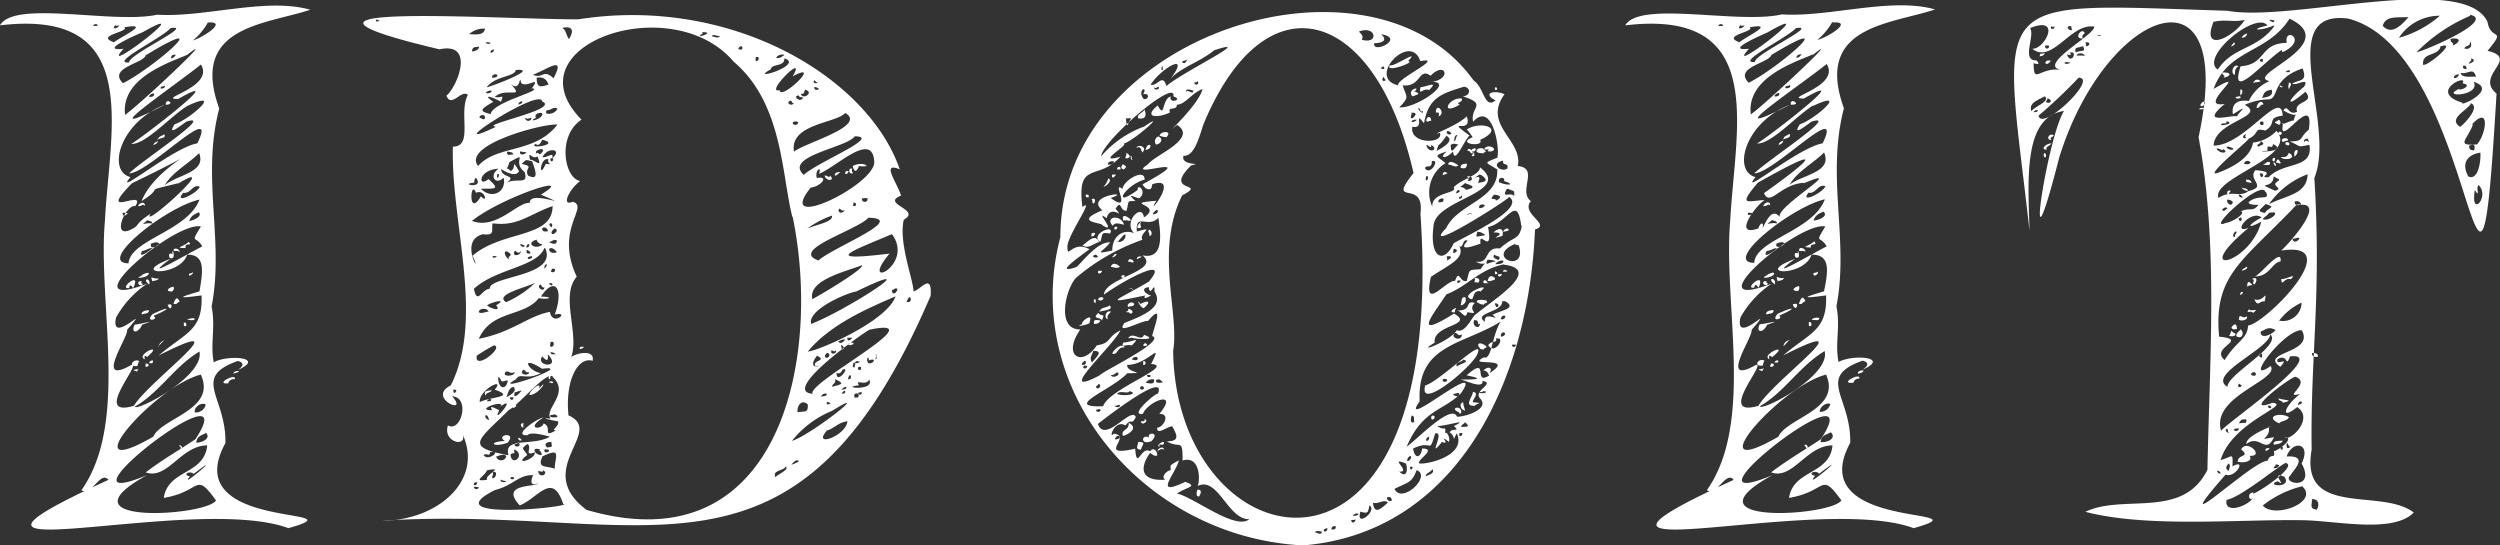 <svg id="e6b60f95-bda5-4c8c-b511-2789afaf231a" data-name="Layer 1" xmlns="http://www.w3.org/2000/svg" fill="white" viewBox="0 0 166.71 36.37"><rect x="0" y="0" width="166.71" height="36.37" fill="#333333" stroke="none"/><path d="M60.75,109.24c-6.38-2.38-26.51,3.41-12-3.22-.53-.65-1.1,1.11-1.8.69,3.2-4.53,1.07-12.42,1.57-18,.32-6.17,2.56-14.14-7-13C42.47,74,49.08,75.64,52,75c3.21.2,7.26-1.17,10.21-.33-3,1-8.07,1.09-6.07,6.59-1.21,4.61.35,8.8-.51,13.2.28,1.41-.1,2.42.14,3.72.94-.53,3.51-.33,1.61.51.33-.22.49-.47,0-.6-3.14,1.11-.75,2.4-.83,5.48C53.29,109.5,65.93,107.78,60.75,109.24Zm-13-33.49s.13,0,.27,0C48.06,75.57,47.74,75.61,47.74,75.75Zm8.18,31.65c-1.45-2-.93-.6-3.49-.18.29-1.91,2.7-1.52,2.9-3.5-1.75,0-2.65,2.32-4.1,1.8,1-.78,2.49-1.65,3.31-2.21,3.55-5.39-10.28,5.35-3.22,2.39C45.24,109.05,55.21,108.46,55.92,107.4ZM49.81,75.84c.39.3-2,.54-.69,1C49.64,76.43,51.67,75.52,49.81,75.84Zm1.24.32c-.67.28-2.95,1.3-1.29,1.11C47.9,79.33,55,73.91,51.05,76.16ZM54,91c-.47,1.5-4,1.36-1.11.28-2.21,1.64,1.19-.37,2.12-.83-.44-.77-.83-.12-.09-1.33-1.8-.36-9,5.87-3.59,3.82a6.57,6.57,0,0,0-2.07,2.25c-.44,2,2.52-1.25.73.83.15.4-2.25,3.78.28,2.34.8-.23-2.67,3.56.18,2.72,1-1.66,7.42-6.27,1.66-3.36,1.78-1.52,2.95-1.65,2.85-4-1.55.2-1.67.18-.14-.27C55.1,91.92,55.15,91,54,91ZM49.21,75.7c-.3.32.17.24.27,0C49.39,75.75,49.25,75.75,49.21,75.7ZM54.91,99c-3.12.8-8.78,7.36-3.17,4.14C52.3,101.88,56,101.34,54.91,99ZM54,81.09c-1.14.71-2.77,2.57-3.73,2.53.77-.45,6.75-5.06,3.13-3-1.5,0,2.45-.77,1.52-2.3C53,79.87,47.28,83.7,52.52,81c-3,1.16-3.89,4.43-2.3,4.83-1.22,1.44,2.88-2,4.46-2.25,1.47-3-3.24,2-4.55,2,.89-.88,5.79-4.06,3.82-3.45-.48.34-1.3,1-.79.18C54.15,82,56.53,79.91,54,81.09Zm.78,6.25c-2.27.53-6.84,4.21-4.69,4.24C50.21,90,54,89.45,54.82,87.34Zm-3.54-9.66c-.07.57-2.57.84-1.52,1.89C51.76,78.54,56.14,74.74,51.28,77.68Zm2.16,8.56c-2.58.63-.75.12-2.44,1.19,1-2.54,5.54-4.16-.64-1.19-2.45,2.51,1,.28.23,1.52-.69-.12-1.68,2.35-.19,1.51.49-.25.12-.29,1.2-1C50.8,89.49,56.45,84.41,53.44,86.24Zm-.51-10.35c-.43.59-4.14,2.38-2.76,2.3C50.07,77.65,54.5,75.67,52.93,75.89ZM49.71,88.22c-.07.28.25.18.33,0C49.9,88.26,49.85,88.17,49.71,88.22ZM54,77.68c-1.34.56-4.43,1.59-4.14,4C50.84,81,56.3,75.86,54,77.68ZM50.4,93.23c-.12-.18-.22-.29-.27,0C49.36,93.33,51,92,50.4,93.23Zm.28,5.2c-.7.07-.23-.56.14-.32C50.73,98.15,50.73,98.34,50.68,98.43ZM51,95.67c-.29.64-.79.57-.5,0C51,95.62,52.15,95.27,51,95.67Zm3.82,1.79c-1.67,1-2.7,2.77-4.32,3.68C50.68,101.47,55.18,99.08,54.82,97.46ZM50.68,98.8c-.46-.15-.21-.09.09-.19C50.73,98.66,50.68,98.66,50.68,98.8Zm.28-6c-.05.09,0,.14.09.14C50.91,93.28,50.45,92.73,51,92.77Zm-.23-5c0-.23.46-.42.46-.05C51,87.57,51,87.8,50.73,87.76Zm0,4.78c.06-.2.59-.21.19-.18C51.72,91.91,51.55,92.56,50.77,92.54ZM51,90.75c-.33.6.49,0,.69-.19C51.37,90.56,51.23,90.75,51,90.75ZM51,95c-.14-.14.18-.32.46-.28C51.42,95,51.09,94.89,51,95Zm.36-6.3c-.59.48-.19.12.33.23C51.65,88.72,51.42,88.77,51.32,88.68Zm0,9.15c-.15-.12-.25-.18-.18.14C50.49,97.67,52.57,96.78,51.32,97.83Zm-.13.65c0-.1,0-.14,0-.23C51.52,98.24,51.49,98.51,51.19,98.48ZM51.46,93c-.09-.1-.27-.23-.18-.33S51.57,92.81,51.46,93Zm0-12.52c.19,0,.37,0,.32-.23A.37.37,0,0,0,51.46,80.44Zm.32,14.63c.36.21-.63.45-.09-.14C52.85,94.41,53,94.55,51.78,95.07Zm-.09,3.13s-.14,0-.23,0C51.54,98,51.83,98,51.69,98.2Zm0-5.43c-.18-.54,0-.13.41-.23C52.06,92.73,51.83,92.73,51.65,92.77Zm-.1-2.48c-.09.33.44.16.56-.05C52,90.1,51.78,90.2,51.55,90.29Zm.19-6.58c-.09-.14.14-.28.27-.32C52,83.62,51.88,83.62,51.74,83.71Zm.27-.37c0-.28.28-.28.42-.41C52.63,83.24,52.22,83.21,52,83.34Zm.05,13.76a.5.5,0,0,1,.41-.42C52.29,96.82,52.24,97,52.06,97.1Zm.41-17.44c0,.14-.32,0-.27.23C52.44,79.93,52.62,79.81,52.47,79.66Zm2.3,4.51c-.57.63-1.8,1.27-2.3,2.16C53.34,85.66,55.38,85.52,54.77,84.17ZM52.57,81c0-.29.2-.28.32-.14C52.84,81,52.7,81,52.57,81ZM53,93.46c-.54,0-.2-.29.09-.32C53.16,93.32,53.07,93.37,53,93.46Zm-.33.88c.14,0,.33-.1.28.13S52.75,94.52,52.7,94.34Zm.37-3.13c-.3.2-.36-.48,0-.23C52.92,90.62,53.2,90.78,53.07,91.21Zm-.14-13.3c.23,0,.23-.14.37-.23C53,77.64,52.93,77.73,52.93,77.91Zm.19,12.84c0-.28.42-.13.41.09C53.35,90.7,53.3,90.79,53.12,90.75Zm0,3.54c.1-.32.24-.58.41-.14C53.35,94.15,53.35,94.34,53.12,94.29Zm.78-3.73c-.8,0-.06-.1.23-.41C54.42,90.48,53.81,90.14,53.9,90.56Zm-.41,13.21c0-.14.27,0,.18.18S53.62,103.77,53.49,103.77Zm.27-16.89c-.67.83,1,0,1.11-.41C54.36,86.28,54.27,86.93,53.76,86.88Zm.05,8.88s0-.14,0-.23C54,95.49,54,95.85,53.81,95.76Zm.64,9.85c-.27-.23-.77.07-.23.18C53.3,106.82,56.75,103.85,54.45,105.61ZM54,95.35a.67.67,0,0,1,.51-.09C54.5,95.44,54.18,95.35,54,95.35Zm.14-2.95c-.09-.23.18-.09.23-.23C54.45,92.22,54.27,92.4,54.13,92.4Zm.64-4.23c-.21.12-.52.18-.64.6C54.42,88.7,55.05,88.46,54.77,88.17Zm.6-12.65a4.19,4.19,0,0,1-1,1.2C55,76.54,56.79,75.42,55.37,75.52Zm-.87,26a.68.68,0,0,0,.73-.51C55,100.82,54.5,101.1,54.5,101.47Zm.73,1.38c-.31.18-.56.17-.64.64C55,103.55,55.64,103.24,55.23,102.85Zm1.52-3.32c-1,.1.55-.74.42-.27A.39.39,0,0,0,56.75,99.53Zm.32-.59c0-.19.14-.23.37-.23C57.4,98.89,57.17,98.89,57.07,98.94Z" transform="translate(-41.52 -74.02)"/><path d="M103.58,93.74c-9,21-18.87,13.89-36.57,15,3.63,0,6.75-2.64,5.38-5.71.23.85-1.36.46-1-.64.89.5,1.5-1.9.28-1.94,1.19,1.34-1.75.1-.09-.73,2.27-4.52,0-10.81.14-15.92,1.39,0,.35-2.25,1-3.45-.43-.4-1.1.9-1.43.05.72-.58,1.94-3.61-.46-3.09-13.52-3.2,3.59-2,9.25-2,10.16-1.6,19.3,3.83,21.44,10-1.23-.49-.27.73.09,1.75-1.41.56,1.4.93.18,1.61-.36,1.52.62,3.95.65,4.78C102.9,93.36,103.68,92.15,103.58,93.74Zm-37-18.4c0,.18.14.09.23.09S66.64,75.29,66.59,75.34ZM71.75,100c0,.14,0,.19.09.23C72,100.08,72,100,71.75,100Zm1.51-14.12c-.16.1-.07.24-.13.32C72.08,86.29,73.86,86.67,73.26,85.87ZM72.8,76.3c.34,0,1,.13,1.06-.37A1.47,1.47,0,0,0,72.8,76.3Zm.46,10.58c-.36-1-.56,1.74.33.23C74.11,87.67,73.83,86.58,73.26,86.88Zm5.43-4.55c-.92-.1-6.39,1.35-5.29,2.76C74.67,83.66,77.17,84.29,78.69,82.33Zm-.32,5.43c-1.56.55-2.33,1.38-4,1.15-.11.41.22.84-.65.73-1.72.43.1,3.07-.69,1.43C75.07,89.34,78.36,89.94,78.37,87.76ZM77.59,87c2.51-1.53-2.63.18-4.6,1.75,1.63.63,3.05-1.29,3.86-1.2C76.79,86.63,80,88.05,77.59,87ZM73,77.45c.23,0,.51-.18.46-.32C73.31,77.18,73,77.08,73,77.45Zm6.08,30.18c-.73-2.2-1.66-.4-2.9.09-1.39-1.48,1.1-1.21,1.24-1.47-1.18.46.37-1.74-.37-.55-1,0-1.28.68-2.53,1C70.37,108.79,79.68,107.82,79.11,107.63Zm-6-1.33c.11.12.21.1.27-.09C73.26,106.16,73.13,106.16,73.13,106.3Zm4.74-15.74c-.47,1.26-3.24,1.37-4.7,2.72.23,1.12.52,0,1.06,0C74.09,92.41,78.77,92.48,77.87,90.56Zm-4.7,15.92c0,.19.32.23.32,0C73.36,106.53,73.36,106.48,73.17,106.48Zm4.56-25.67c0-1.1-7.23,3.65-3.08,1.66C73.43,82.36,78.75,81.35,77.73,80.81ZM74.46,97.05a12,12,0,0,0-1.15.69C73.13,98.78,75.17,97.16,74.46,97.05ZM78.51,95c.64-1.74,0-2.6-.92-1.2.9,0,.54.23-.14.1-1,1.28-3.14.77-4,2.71,2.22-.42,3.3-1.54,4.74-1.79C78.38,95.85,79.58,94.73,78.51,95ZM74,105.38c-.21.46-1,.76,0,.64C73.79,105.69,75.26,105.14,74,105.38Zm3-25.49c.64-.89-.45.08-.74-.37-.11-.65,0,.7-.69.09,1,1.08-.34.18-1.06.88.54.1.6-.27.42.32-.58-.34-1.31-.54-.51,0-1,.56-.87.64-.18.82C74.38,80.77,78.1,80,76.9,79.89Zm-3.45,15c.27,0,.37-.09.55-.09C74,94.52,73.45,94.57,73.45,94.84Zm4.88,4.28c-.39-.54-2.17,1.74-3,2.21-2,2-3,2.44,0,3-.36-1.25,1.62-.58,2.76-1.24-.79-.22-1.36-.29-1.48-.1-1.05.08.5-1.06,1.06-1.19-1.27.8-.12.86,0,.41.62.22-.13,1,.82.46-.4,0,.26-.27.14-.6-.31-.06-1.36-.27-.5-.18C77.79,101.25,79.59,100.23,78.33,99.12ZM73.49,81.87c.1,0,.33.23.37,0S73.49,81.64,73.49,81.87Zm1.61,4c-.56.56-1-.19-.32-.6-1.39.06-1.4,1.31-.69.69.87.77.34.61-.5.65C74.35,87.37,75.33,86.78,75.1,85.87ZM74.51,100c.75-.87-1.06,0-1,.83C74.29,100.46,75.94,100.51,74.51,100Zm-.32,4.19c0,.32-.24,0-.42.18C74.07,104.83,75.05,104,74.19,104.18Zm-.28-3.77c-.2-.35.14-.36.41-.37C74.23,100.22,73.91,100.18,73.91,100.41Zm0,1.29c-.09.14.06.28.23.32C74.09,101.88,74.05,101.7,73.91,101.7Zm1-.56c.36-.54-1.84.22-.56.23-.3-.42.26-.1.46,0C74.23,102.51,76.12,100.23,74.88,101.14Zm-1-24.29c.07.11.32.12.32,0C74.05,76.85,74,76.81,73.91,76.85Zm0,3.36c.18.05.37,0,.41-.14A.4.4,0,0,0,73.91,80.21Zm2-1.52c-.06.45-1.4.38-1.94,1.15C74.61,79.67,77.52,78.54,75.89,78.69ZM74,100.78c.14,0,.28,0,.28-.1S74,100.64,74,100.78Zm0-6.4c.19.2,1,.46.6,0C75.43,93.89,74.33,94.15,74,94.38Zm.23-16.84c.14,0,.23-.09.23-.23C74.32,77.36,74.23,77.36,74.23,77.54Zm.09,1.66c.14,0,.37,0,.37-.18A.23.23,0,0,0,74.32,79.2Zm.05,12c.14,0,.23,0,.28-.09C74.51,91.12,74.37,91,74.37,91.21Zm0,14.3c.09.23-.1.28,0,.42C74.65,105.88,74.68,105.38,74.42,105.51Zm.91-1.93c-.92.31-1.23-.1-.09-.14C74.49,103,76.1,102.76,75.33,103.58Zm-.68.88a.35.35,0,0,0,.68,0C75.2,104.27,74.88,104.36,74.65,104.46Zm0-18.54c.19,0,.28-.33.09-.28A.44.44,0,0,0,74.69,85.92Zm.69,13.48c-.54.19-.24-.1-.55-.23C74.73,100,75.29,100.05,75.38,99.4ZM74.92,106c-.09.18.28.23.37.09A.63.63,0,0,1,74.92,106Zm2.35-13.16c-.4.29-2.87.8-2,1.33A6.72,6.72,0,0,0,77.27,92.82Zm-.78-7.36c-.88-.69.35-1.39-1-.65-.2.68-.27.23.09.6.42-.24,0-.9.55,0-.21.46-1,0-1.19-.14,0,.63,1.11.38.36.92C76,85.84,76.81,86.41,76.49,85.46Zm-.93,5.47c-.54-.48-.43.2-.09.37C75.33,91.05,75.61,91.21,75.56,90.93Zm-.32,7.87c-.31.33.61.34.6,0C75.56,99,75.52,98.75,75.24,98.8Zm.51,1c-.31.07-.36.45-.46.69C75.55,100.37,76.06,100.08,75.75,99.81Zm-.42-15.69c0,.33.15.19.42.19C75.7,84.12,75.47,84.17,75.33,84.12Zm2.35,14.49c-1.53-1-.93.17-.09.28-1,.51-1.39-.07-1.66.41C74.05,100.36,80,98.3,77.68,98.61Zm-2.16,1.89c0,.23.27.23.23,0Zm.27,5.34a.4.4,0,0,0-.23,0C75.52,106.05,75.88,106,75.79,105.84Zm0-1.8c.09.32,0,.09-.23.28C75.64,105.2,76.59,104.37,75.84,104Zm-.14-2.85c0-.14.14-.14.19-.28C76.08,101,75.83,101.3,75.7,101.19Zm.19-10.44c-.21.43.43.3.41,0C76.12,90.93,76.07,90.89,75.89,90.75Zm0,9.43c-.15.52.35.07.46-.14Zm0,3.45c-.09.18.37.23.32,0S76,103.58,76,103.63ZM76.07,81c.14-.05.28-.05.28-.23A.3.3,0,0,0,76.07,81Zm0,22.17c0,.14.05.23.18.23S76.21,103.21,76.07,103.21Zm.14-19.09c-.11.34.32.27.41.09A3.19,3.19,0,0,1,76.21,84.12Zm0,6.17c0,.18.09.23.28.23C76.53,90.33,76.3,90.33,76.21,90.29Zm.23,12.28c-.25,0-.24-.34,0-.28A.49.49,0,0,0,76.44,102.57ZM77,84.77c-.45-.09-.36-.15-.69.18.89.19.15.25.42.78C77.18,85.93,77.46,85.94,77,84.77Zm-.55,13.89c-.4.31.29.49.37.18C76.58,98.89,76.58,98.75,76.44,98.66Zm.74,5.52c-.8.3-.13-.37-.51-.55-.47.37-.27.25,0,.73C75.67,105.13,77.29,104.63,77.18,104.18Zm-.65-22.31a.21.21,0,1,0,.42,0C76.72,81.91,76.76,82,76.53,81.87Zm.09,8.83c0,.19,0,.23.19.23S76.76,90.66,76.62,90.7Zm0-.18a.17.17,0,0,0,.19-.19C76.72,90.24,76.62,90.38,76.62,90.52Zm.1.64c-.1.19.27.14.27,0S76.85,91.16,76.72,91.16Zm.64-6.72c-.38.29-.66-.5-.51.23C77.22,84.65,77.71,85.34,77.36,84.44Zm-.55,15.92c0-.27.85-1,.64-.41C78.15,99.1,77.5,100.37,76.81,100.36Zm.46-18.49c-.72.34.44.14.41-.28C77.5,81.45,77.08,81.68,77.27,81.87Zm0,8.14c-.74.22-.08.71.42.32C77.5,90.29,77.31,90.15,77.31,90Zm-.23-11c.72.28.68-.42,1.38.23C79.24,77.71,78.14,78.57,77.08,79Zm.6,4.37c-.09.23-.23.41-.41.23C76.66,84,79,83.65,77.68,83.34ZM77.54,104c-.59-.23-.43.35.1.37C77.64,104,77.41,104.18,77.54,104Zm-.23-19.69c0-.23.14,0,.23,0C78.19,83.74,77,84,77.31,84.26Zm0-5.06c0,.68.31.56.79.41C78,79.43,77.87,79.11,77.31,79.2Zm.42,26.18c0,.09-.23,0-.32,0C77.46,106,78.18,105.59,77.73,105.38Zm.41-20.75c-.57-.38-.77,1.49-.23.27C78.55,85,77.86,84.92,78.14,84.63ZM77.54,93c-.29.17.28.56.28.18C77.59,93.23,77.68,93,77.54,93Zm.14,11.5c-.36.78.3.56.83.78C78.53,104.43,79,103.83,77.68,104.46Zm.37-6.81c.06.53-.17.32-.37.09C77.19,98.47,79,98.61,78.05,97.65Zm-.37-8.42c0,.23.19.18.37.18A.24.24,0,0,0,77.68,89.23Zm0-4.79c.21.15.87-.43.64.1C79.08,84,78.1,83.78,77.73,84.44Zm.09,7.46c.14-.05.18-.14.23-.28C77.91,91.62,77.82,91.71,77.82,91.9Zm.09,12c0,.09-.09.09,0,.23C78.2,104.25,78.21,103.92,77.91,104ZM78,81.36c-.31.38.53.32.69-.09C78.42,81.09,78.23,81.41,78,81.36Zm.28,22.13c-.25,0-.54.09-.28.37C78.34,103.81,78.35,103.88,78.28,103.49ZM78.1,90.15c.18.09.55.28.55-.09C78.42,89.92,78.28,90.2,78.1,90.15Zm0,2.81c.09,0,.13.09.23.09C78.46,92.86,78.1,92.86,78.1,93Zm.09,6.34c-.19,0,0-.18-.09-.23C78.28,98.92,78.24,99.16,78.19,99.3Zm.09-10.39c-.25,0-.07.18,0,.27A.17.17,0,0,0,78.28,88.91Zm-.14,1.7c0,.28.28.32.51.23C78.56,90.7,78.33,90.47,78.14,90.61Zm0,8.92c0-.13.27-.09.27,0C78.28,99.63,78.33,99.53,78.19,99.53Zm.32,2.12c-.05.09-.32-.05-.23.18C78.51,101.88,78.94,101.86,78.51,101.65Zm-.23-4.83c0,.14-.09.37.09.32S78.49,96.74,78.28,96.82Zm0-12.24c-.06.25.2.27.18,0Zm0,12.93c0,.14.14.14.28.14S78.42,97.51,78.28,97.51Zm.09-5.57c0,.14-.14.14,0,.23C78.58,92.21,78.62,91.9,78.37,91.94Zm.14-2.67c-.05.1-.23.19-.14.33S78.87,89.33,78.51,89.27ZM79,75.89c.27.09.27.5.46.73C79.81,76.1,79.71,75.7,79,75.89Zm15.36,12.6c-.71-2.69-.61-7.56-3.91-10.35C86.31,73.24,75.41,77.05,80.3,82c-1.65,1.07-1.15,3.92-.09,4.09-.74.54-1.29,1.74-.5,1.38,1.14.33-1.24,1.81.27,5-1.12,1.27.19,3.79-.37,5.38.16-.23,1.6-.62,1.43.23-1-.3-1.85,1.36-1.61,3.64,2.47,1.09-2.43,3.58,1.2,6.3C93.6,111.8,96.32,97.84,94.38,88.49ZM80.17,97.28c0-.14.09-.14.23-.14S80.3,97.33,80.17,97.28Zm8.18-21.12c.1.19-.18.1-.13.28C88.7,76.31,88.92,76.17,88.35,76.16Zm.6.28c.23,0,.37.18.6,0C89.37,76.44,89,76.26,89,76.44Zm1.8.83c.09.09.32.09.27-.09S90.79,77.18,90.75,77.27Zm1.19.83c.19,0,.28-.33,0-.28A.29.29,0,0,0,91.94,78.1Zm1.89-.19c0,.6-.83.32-.92.74C91.34,79.5,95.19,78.35,93.83,77.91Zm.55,1.2c1-1.72-1.94,1.22-.87.92C93.55,80.8,96.45,78,94.38,79.11Zm-.46,26c-.12.33-.92.24-.69.73C93.36,105.67,94.18,105.32,93.92,105.15Zm-.64-27.24c.18.09.41-.09.55-.18C93.65,77.59,93.28,77.73,93.28,77.91Zm1,2.85c-.46.13.06.47.19.14C94.29,81,94.38,80.72,94.24,80.76Zm3.64.79c-.5.73-3.78.73-3.45,2.62C95.17,83.55,99.38,82.42,97.88,81.55ZM97,101.42a6.56,6.56,0,0,0-2.67,2C95.56,103.06,99.94,99.6,97,101.42ZM94.29,105c.09,0,.41-.14.51-.23C94.61,104.59,94.38,104.92,94.29,105Zm.09-22.82c0,.25.37.19.37,0A.29.29,0,0,0,94.38,82.19Zm.42-1.79c-.5,0,.12.55.27.13C95,80.49,94.8,80.53,94.8,80.4Zm3.72,2.71c-.44.75-4.79,1.33-3.4,2.58C96.06,84.81,100.36,83.11,98.52,83.11ZM95.39,101c-.36-.37-.73,0-.69.51C95.24,101.42,95.4,101.57,95.39,101ZM95.21,80c-.09.09,0,.32-.28.27C95,80.72,95.87,80.19,95.21,80Zm4.6,4.69c-.19-1.9-2.59.52-3.68.92.23-.57-.3-.25-.14.28.88-.15.23.58-.41.64C93.07,89.67,100.14,86.24,99.81,84.72ZM99.53,96c0-.1-6.09,4.11-3.82,4.28C95.26,99.57,104,95.08,99.53,96ZM97,88.4a5.86,5.86,0,0,0-1.65.87C95.89,89,97.1,88.84,97,88.4Zm4.24,5.38c-2,.86-4.4,1.92-5.85,3.68C96,97.45,100.66,95.47,101.24,93.78Zm-2.63-.32c-.65.1-3.26,1.22-3,2.16C97.93,94.74,103.7,91,98.61,93.46ZM99,91.71c-1.23.46-3.59,1-3.31,2.26C96.56,93.5,99.15,91.93,99,91.71Zm.42-3.17c-.69.82-5.3,2.15-3.32,2.85C97,90.54,102.12,88.57,99.4,88.54ZM96,97.74c-.81,1.06.6.6-.09.69C95.62,98.05,96.73,98.09,96,97.74Zm-.18-18.36c-.15.19.15.24.23.14C95.9,79.52,95.9,79.38,95.81,79.38Zm0,.46c0,.23.22.2.32.1C96,79.89,96,79.8,95.76,79.84Zm.83,22.91c-1,1.14,1.29.35,1.38-.64C97.37,102.2,97.14,102.62,96.59,102.75Zm-.37-2.3c.19,0,.37,0,.37-.18C96.36,100.22,96.36,100.41,96.22,100.45Zm.28-14.72c.14,0,.27.19.32,0C97.24,86.1,96.6,86.13,96.5,85.73Zm.09,12.15c.18,0,.28-.32,0-.32C96.59,97.65,96.45,97.74,96.59,97.88Zm0,2.94c0,.19,0,.19.18.14S96.73,100.82,96.59,100.82Zm.55-3.45c0,.19-.18,0-.23,0C96.82,97.84,97.57,97.47,97.14,97.37Zm0,1.93c.09.33-.19.28-.19.51C97.71,99.63,97.85,99.6,97.19,99.3Zm0-13.57c-.07-.19.21-.26.37-.23C97.46,85.55,97.37,85.69,97.23,85.73Zm.51,12.93s-.12.36-.41.23C97.3,99.69,98.24,98.47,97.74,98.66Zm-.28-1.89c.05.24.42.06.42-.13A1,1,0,0,0,97.46,96.77Zm.05-8.83c-.17.29.25.36.37.09C97.65,88.13,97.65,88,97.51,87.94Zm3.5,1.7c-2.64,1.12-4.79,1.86-.14,1.29C98.7,93.48,102.55,91.72,101,89.64ZM97.6,100c.14,0,.37,0,.37-.18C97.74,99.81,97.69,100,97.6,100Zm.05-3c-.09.09,0,.14,0,.32C97.88,97.33,97.79,97.1,97.65,97.05Zm0,3.27c.14,0,.23,0,.23-.14S97.65,100.18,97.65,100.32Zm.23-14.73a.14.14,0,0,1,.23-.09C98.06,85.59,97.92,85.69,97.88,85.59Zm.14,11c0,.34.28.12.32,0Zm.09,2.76c.14,0,.18-.09.14-.23S98,99.26,98.11,99.35Zm0-2.3c0,.09.37,0,.32-.09S98.06,96.87,98.11,97.05Zm.23-11.41c-.3,0-.2-.43,0-.32C98.29,85.5,98.43,85.5,98.34,85.64Zm1.15,13.71c-.19.53-1-.06-.69.41C97.43,99.87,99.87,100.12,99.49,99.35ZM98.8,85.09c-.16.42-.32.43-.42,0C99.07,84.72,99.81,85.24,98.8,85.09ZM98.43,98.2c0,.18-.14.32.09.32C98.48,98.34,98.66,98.25,98.43,98.2Zm0-10.67c0,.17-.09.26.13.23C98.66,87.57,98.57,87.57,98.48,87.53Zm0,13h.28A.15.15,0,1,0,98.52,100.5Zm.32-2.39c-.09-.14-.23.09-.27.09S98.87,98.28,98.84,98.11Zm0,.37c-.09.23.23.27.19,0C98.94,98.52,98.94,98.48,98.84,98.48Zm0,1.7c0,.18.23.18.23,0C99,100.27,99,100.13,98.89,100.18ZM99,87.25a.19.19,0,1,0,.37,0C99.26,87.2,99.12,87.25,99,87.25Zm.46,10.81c0-.44-.26,0,0,.19C99.8,98.28,100,97.84,99.44,98.06Zm.46-.37c.14.1-.09.23,0,.28S100,97.52,99.9,97.69ZM101,93.37c0,.41.34.17.37-.09C101.14,93.19,101.14,93.37,101,93.37Zm1.24.46c-.18,0-.18.18-.27.32C102.25,94.22,102.32,94,102.2,93.83Z" transform="translate(-41.52 -74.02)"/><path d="M143.88,89.32c-.42,10.2-5.25,20.22-15.46,21.07-10.62-.53-18.88-10.4-16.19-20.56,0-13.59,20.73-20,27.55-10.45.74.5.7,1.93,1.47,1.34-.88-.46-.17-.73.6-.42-1.51,2.07,1.25,3.06.88,4.79,1.45.14,0,1.67.87,2.34C142.9,88.28,145,89,143.88,89.32Zm-25.12-.78c-.66.74-1.54-.38-1.43.92,1.33-.38.11.08.37.55a13.94,13.94,0,0,0-4.42,2.53c-.67.68-1.38,3.47.28,3.45-1.24,1.78.12,2.54,1.1,1.06,1-.16.61-.5,1.57-1-.43,1-4.54,4.66-1.38,3,.19-.27,4.48-2.31,3.5-2.62.11-.54.85-2.36-.28-1-.36-.09-2.2,1-1.57.13,1-.42,2.74-1,2-2.11.06-.79-.3.48-.37-.28-.62.06-.2.49.14.55-.19.13-.59.3-.37,0-3,.62-1.93.36.23-.92,1.5-1.78-1.63-.12-3,.87.07-1.14,3.83-1.59,2.58-2.62C119,91.3,119,90,118.76,88.54ZM120,81c0,.44-.64.08-.46.51-.59.34-1.92.46-.82-.46.51.95.24-.4.87-.6-.16.53.88.22.18,0,.21-1.29-4.7,2.92-4.83,4a6.92,6.92,0,0,1,2.9-2c1.69-1.18-.86,1.09-1.42,1.15.53,0-2,1.39-.19.87-1.49,1.67-2.93.2-2.53,3.36.9-.72-1.08,2-1,2.67,0,.84.32-.48,1.47.14-1.07.79-2.27,1.66-.88,1.19.28-.17,1.37-1.71,2.26-1.65-.45.63-1.22.83.14.55,0-1.07.84-1.45,1.47-1.15-.79-.72.52-2.07.64-1.06,1.38-.89-1.58-.92.83-1.11-.85,1.36,1.72-1.77-.28-1.1,0,.54-.49.34-.64,0,4.32-2.33-1.35-.2.37-1.34.42-.6,3.36-1.71,1.93-2.62-1.15,1,1.43-1.26,1.7-2.39C121,80.21,120.55,81,120,81Zm-5.79,14.54c-.23.19-1.12.3-.51.09C113.5,95.54,114.49,94.75,114.16,95.53Zm-.51,2.81c.14,0,.23,0,.23-.19S113.65,98.2,113.65,98.34Zm.19,0c-.37.24.14.37.13.05A.17.17,0,0,1,113.84,98.38Zm-.14-8c.22-.12.81-.85,1.06-.18C114.43,90.24,114.11,90.66,113.7,90.38Zm4.55,7.91c.81-1.63-.24.1-1.61.09-.11.53,1.49.54,0,.56-1,1.1-4.39,2.3-1.61,2.2C115.48,99.92,120,98.39,118.25,98.29ZM113.93,87c.14,0,.23,0,.18.18C114,87.2,113.88,87.16,113.93,87Zm3.91-1c-1.3.36-2.25,2-.46.69,0-.52.68.16.09.56-.6-.21-.72-.29-.23.18-.61,0-.4-.07-.6.65-.5,0-.31-.8-.73-.14.68.83-.33-.4-.6.64-.93-.74.82,1.14-.28.46,0-.2-2-.17,0-1-1.24-1,2.15-1.32.55-.82,1.53,1.12,0-1.22.79-.6C116.46,86,117.94,85.19,117.84,86.05Zm-3.41,11.37c-.07.39-.3.44-.09.83C114.53,97.92,115.19,97.4,114.43,97.42Zm0-9.8c-.13,0,0-.23-.13-.23C114.49,87.14,114.66,87.4,114.43,87.62Zm-.13,2.16c0-.14,0-.18.18-.18S114.43,89.83,114.3,89.78Zm.27,1.24c0,.1-.18,0-.14.19C114.69,91.26,114.87,91.12,114.57,91Zm-.09,3c.18,0,.09.18.09.27A.17.17,0,0,1,114.48,94Zm0,1.65c-.07-.33.16-.27.41-.23C114.85,95.58,114.66,95.62,114.48,95.62Zm.55-.23c-.21-.25-.71-.1-.27-.5C115,95.19,115.24,94.84,115,95.39Zm-.27,4.24c0,.13-.19.09-.14.23C114.85,100.08,115,99.61,114.76,99.63Zm-.14,1.7c-.05.23.37.18.27,0C114.76,101.24,114.76,101.37,114.62,101.33Zm.92-11.73c-.68-.14-.46.1-.65.55C114.14,89.66,115.93,88.89,115.54,89.6Zm-.78,2.48H115C115,92.27,114.66,92.36,114.76,92.08Zm0,1.93c-.05-.13.23-.23.32-.13S114.89,94.15,114.76,94Zm10.07,14.63c-1.42.06-2.09-2.89-3.45-2.21.17-.27.22-2.07-1-1.7,0-1.56-.14-.74-1.06-1.28.89,0,.7-.41.37-1-.34,0-1.05.64-1,.09.38,0,.94-.93.14-.92,1.36-1.64-.76-.86-1.1,0-1,.16,1-1.53,1-1.33.65-1.6-3.42,1.54-4,2,.48,1.35,2.23-1.21,2.53-.46-.32.63-.24,0-.69.56-.74-.44-1.16,1-.78.55,1.3.15-1.22,1.6,1.43,1,.11,1.52.39-.23,1,.18.34-.56.86.79,0,.1-.55.71-.91,1.91,1,1.79-.3-.2.09-.6.37-.64,0-.34-.16-.28.55-.65-.29,1-1.74,2.46.42,1.43.86.32.17.31-.56.78C121.13,107.17,123.91,109.42,124.83,108.64Zm-10-13.84c.11-.32.51-.24.69-.42C115.79,94.69,115.18,94.71,114.85,94.8Zm.27-6.81c-.26,0-.16-.26.1-.23A.33.33,0,0,0,115.12,88Zm0-1.52a1.12,1.12,0,0,0,.32-.55C115.73,86,115.33,86.46,115.08,86.47Zm.32,8.83c-.32,0-.18-.64.18-.5C115.45,95,115.31,95.07,115.4,95.3Zm0-10.3c.18,0,.37,0,.37-.23C115.54,84.77,115.4,84.81,115.4,85Zm.32,4.09c-.59-.57.46-.86.74-.09C116.32,89,115.86,88.77,115.72,89.09Zm-.14,2.72c.1-.33.42-.19.6,0C116,91.94,115.81,91.85,115.58,91.81Zm.42,7a.59.59,0,0,1-.42.23C115.69,99.3,116.36,99,116,98.84Zm-.32-13.15h.23C115.86,85.82,115.63,86,115.68,85.69Zm0,5.47c.09,0,.09-.18.23-.18S115.77,91.25,115.68,91.16Zm0,6.44c.09-.23.64-.73.82-.37C116,97.1,116.09,97.74,115.68,97.6Zm.13,3.45c0,.18.41.23.37,0C116,101,116,101.14,115.81,101.05Zm0,2.3c.18,0,.37,0,.37-.23C116,103.08,115.91,103.12,115.86,103.35Zm0-14c0-.14,0-.18.13-.18S116,89.32,115.91,89.32Zm.18-4c0-.23.28-.23.23,0Zm0,4.78c.26.19.65-.18.55-.46C116.37,89.73,116.27,89.92,116.09,90.1Zm.83,10c-.09.23-.65-.09-.83.19C116.44,100.47,117.43,100.31,116.92,100.13Zm-.55-7.59c0-.14.09-.14.18-.14S116.5,92.59,116.37,92.54Zm.09-7.22c-.19-.14,0-.23,0-.32C116.72,85.13,116.6,85.19,116.46,85.32Zm0,17.76c-.08-.43.43-.3.41-.83C117.36,102.5,117,102.87,116.46,103.08Zm.55-6c-.31-.1-.66.22-.51-.18C117.11,96.81,117.6,96.43,117,97.05Zm-.51-8.33c-.13-.46.25-.29.46-.09C117,88.86,116.78,88.68,116.5,88.72Zm.19-4.14c-.14,0,.09-.18,0-.37C117,84.42,116.83,84.53,116.69,84.58Zm0-2.67c0,.14,0,.46.14.46C116.69,82.11,117.19,81.85,116.73,81.91Zm0,12.93c0-.09.18,0,.14-.23C117.25,94.72,117,95.1,116.78,94.84Zm.14-3.36c0-.26.3-.2.37,0C117.19,91.48,117,91.58,116.92,91.48Zm0,3c-.13-.14.19-.42.37-.23C117.19,94.24,117.15,94.43,117,94.43Zm0-10c.29-.08.09.22.28.19C117.19,84.81,116.92,84.63,117,84.44Zm0,8.79h.23C117.24,93.42,117,93.42,117,93.23Zm0,3.31c.32-.51.86.29,1.06-.23C118.84,96.72,117.3,96.65,117,96.54ZM117,98c.14,0,.23.09.37,0C117.47,97.74,117.06,97.79,117,98Zm.69-13.8c-.1-.27-.11-.45-.41-.32C117.46,83.58,118.06,83.86,117.7,84.17ZM117.61,104c-.43,0-.21-.24-.19-.51C118,103.5,117.67,103.67,117.61,104Zm-.28-12.7c0-.18.14-.18.28-.18S117.47,91.25,117.33,91.3Zm.46,3.27c-.28-.06-.53-.75-.23-.28C118.14,94,118.28,94.14,117.79,94.57Zm-.23-5.66c0,.18.09.18,0,.32C117,89.3,117.84,88.55,117.56,88.91Zm-.14-7c-.13-.27.33-.36.42-.59C118,81.73,117.9,82,117.42,81.91Zm.33-1.61c.35-.59-.41-.33,0,.28C118,80.81,118.33,80.21,117.75,80.3Zm-.19,19.56c-.09.18.32.18.23,0S117.56,99.81,117.56,99.86Zm.28,2.11c.37.09-.23.51-.23.14C117.75,102.11,117.88,102.15,117.84,102Zm.46,1.47c-.79.31-.65-.54-.14-.23C117.92,102.84,118.94,102.79,118.3,103.44Zm-.55-6.39c.07-.19.23-.18.27,0C117.88,97.1,117.79,97.1,117.75,97.05Zm0,1.29c0-.09,0-.14,0-.23C118,98.06,117.93,98.43,117.75,98.34ZM117.88,84c.1-.09.1-.32.28-.32S118.2,84.05,117.88,84Zm.05,15.55c.18,0,.6.19.55-.23A.56.56,0,0,0,117.93,99.53Zm.09-.46c0,.1.23.1.23,0S118,99,118,99.07Zm.14-9.75c.18.05.23.41,0,.41C118.21,89.55,118,89.46,118.16,89.32Zm4.37-12c-1,.84-2.39,1.21-3,2,1.51-2-.65-.72-1.28.33.46.13.8-.8,1.05.09C120.29,78.87,125.36,76.43,122.53,77.36ZM118.67,88c-.1.09-.23.14-.28.32C118.63,88.29,118.84,88.17,118.67,88Zm-.19-8.15c0,.23.37.14.32,0S118.62,80,118.48,79.84Zm.14,3.82a.35.35,0,0,1,.14-.55C119.08,83.24,119,83.59,118.62,83.66Zm0,15.69c-.09.26.36.19.46.14C118.9,99.4,118.9,99.26,118.62,99.35Zm.09,4.74c0-.19.42-.37.42-.09C118.9,103.9,118.94,104,118.71,104.09Zm.37-.42c-.14,0-.32-.09-.23.14C118.48,103.71,119.39,103.24,119.08,103.67Zm.23-20.51a1.52,1.52,0,0,1-.46-.1C118.9,82.75,119.73,82.71,119.31,83.16Zm-.32-4.7c0,.1-.09.23.09.23C119,78.6,119.13,78.42,119,78.46Zm17.25,9.8c.32-2.41-2.31-.38-.46-2.71-2.52-11.08-9.86-13.24-14-3.27-.26.72-.58,2.18-1.34,2.12-.21.71,1.43.44.51.64-1.93,1.9,1.17,1.07-.6,2-1.84,3.7-.17,7.86-.6,10.35C119.92,111.7,138.15,115.7,136.24,88.26ZM120.37,78.1c-.05.18.14.09.18.13C120.79,77.78,120.87,78,120.37,78.1Zm.28,2.07c0-.28.41.23.45-.1C120.92,80,120.51,79.89,120.65,80.17Zm.73-.74a.26.26,0,0,1-.23.09C121.2,79.77,121.53,79.66,121.38,79.43Zm.09,27.7c-.24,0-.15-.35-.09-.46C121.72,106.66,121.58,107,121.47,107.13Zm7.78,2.43c0-.1.41.23.41-.09C129.48,109.43,129.16,109.38,129.25,109.56Zm.55-.23c-.06.19.18.17.23,0S129.89,109.29,129.8,109.33Zm.51,0c.18,0,.32,0,.27-.23C130.4,109.1,130.31,109.15,130.31,109.33Zm1.33-.55c.09.23.37-.09.23-.14C131.87,108.78,131.55,108.6,131.64,108.78Zm.09-.37c.19,0,.37,0,.37-.13A.31.31,0,0,0,131.73,108.41Zm1.11-.69c-.1.48-.08.57-.6.42C131.88,109.26,133.41,108.08,132.84,107.72Zm-.69-31.6c0,.09.36.23.18.55C133.5,77,133.29,75.69,132.15,76.12Zm.92,31.42c.11.82.5.43,1,0C133.85,107.26,133.39,107.68,133.07,107.54Zm.55-31.24c.43.39.14.59-.46.6C133,77.66,135.28,76.58,133.62,76.3Zm.18,2.16c-.11,0-.14,0-.18.14C133.83,78.64,133.86,78.64,133.8,78.46Zm0,.69c-.23.18,0,.39.13.19C133.8,79.29,133.85,79.15,133.76,79.15Zm2.43-1.05c-.64-2-3.63,1.11-1.47,1.61C134.55,79.31,138,77.76,136.19,78.1ZM134,107.22c0,.18.23.27.32.18A.19.19,0,0,0,134,107.22Zm1.38-29.12c.69,0-1.5.83-1.19.27C134.46,78.53,136.29,77.19,135.41,78.1Zm.6,27.28c-.3.85-.6.8-1.47,1.24C135,107.67,137,105.76,136,105.38Zm-.74-.46c-1.17-.48.44.6-.41.55C135.37,106,135.4,105.22,135.27,104.92Zm1.66-25.86c-.78-.56-.63.8-1.84.65.23.81.5.72-.23,1.47,1.11.08,3.68-1.69,2.21-1.7C138.37,79.23,137.86,78.1,136.93,79.06Zm4.65,16.43C139,97.05,136,97,136.19,100.78c-1.52,2.12,4.42-3,2.77-.56-1.16,1.21-2.57,1.07-3.64,3.59.67-.46,3-2.92,3.36-2,.59,0,2.24-.53,1.52-1.24-.44-.51,1.07-1,.18-1.15.08.59-1.23-.08-1.47-.09.82,0,1.8,0,.41-.28,1.59-1.41.36.74,1.52,0,.06.64.06-.37-.41-.32.29-.3.69-.24.41.18,1.86-1.19-1.68-.39-.37-1.06C141,98.05,141,96.41,141.58,95.49Zm-6.21,9.29c.18,0,.32-.23.27-.32S135.32,104.55,135.37,104.78Zm.23.37a.11.11,0,0,0,.09.18C135.72,105.2,135.78,105.12,135.6,105.15Zm0-23.6c.23,0-.14.36.13.36C136,81.68,136,81.48,135.6,81.55Zm.09,20.19c-.15.32,0,.62.18.37C135.78,102.06,135.87,101.74,135.69,101.74Zm-.05-19.6A.36.36,0,0,0,136,82C135.87,82,135.69,82,135.64,82.14Zm.09-1.7c-.4-.47.63-.71.14-.32C136.26,80.27,136.13,80.3,135.73,80.44Zm6.44,6.72c.07.11-6.07,4-4.18,2.07.76-1.63,3.52-1.91,3.4-3.91-.74-.49-1-.39,0-.78.21-.56-.32-3.83-1.61-2.4-.21-1,1-1.15-.69-1.7.49,0,.59-.56.09-.64-1.48.46-2.37.7-2.67,2.44-.74-.92.12.43-.78.23-.21,1.19,2.11,1.16,1.84.41-.85.23,1.14-.45,1.79-1.1.43,1.29-1.57,0,.19,1.28-.38.32-1,2-1.11,1.06-.44.51-1,.48-.41,0-1,.31-.61.32-.09.78a2.29,2.29,0,0,0-.88,2.9c-.06-1,1.72-.85,1.43-1.29.47-.53,1.76-.81,1.75-1.33,2.18,1.67-2.92,2.11-3.09,3.86-.31,2.23.7,2.62,1.34,1.2C139.47,89.66,143.26,87.93,142.17,87.16Zm-3.49,15.78c-.33.64,0,.23-.46-.09.15-.33.75,0,.28-.42,1.11-.54-.48,0-1.11,0,.59.41.58-.17.51.64,0-.49.39.07.27.42-.77-.6.17.27-.46,0-1.05,1.29.26-.77-.46-.56-.44,1.46-.15.36-1.47,1,.12.77.54.59.6,0,1,0-.26.72-.19.92C135.79,105.15,139.4,104.65,138.68,102.94ZM136.1,81.22c0,.23.42.46.28.19C136.24,81.59,136.24,81.22,136.1,81.22Zm.74-1.19c-.48-.18-.7.45-.6-.19C136.77,79.77,137.43,79.41,136.84,80Zm3.22,17.53c-.15.74-4,4-3.5,2.16C137.52,99.47,140.51,96.42,140.06,97.56ZM137,84.77c0,.56-.34.2-.46.46C136.88,85.8,137.59,84.58,137,84.77Zm-.37,1c0,.09-.09.18,0,.27S136.86,85.67,136.61,85.78Zm0,20c.14-.09.6-.18.41-.46C136.93,105.51,136.52,105.61,136.61,105.79Zm0-2.35c.14,0,.19-.09.19-.23S136.52,103.31,136.65,103.44Zm5.16-11.77c-1.65.35-2.37,1.44-3.82,2-1,1.51-2.25,3,.51,1.28,1.43.82-1.45.71-1.29,1.94-1.42.85,1.12-.15,1.47-.83.52.22.92-.7,1.2-1C141.09,94,144.43,92,141.81,91.67Zm-5.16-9.57c0-.3.31-.38.33,0C136.79,82.05,136.75,82.19,136.65,82.1Zm.33,1.61c0,.32-.14,0-.33,0C136.79,84.31,137.48,84,137,83.71Zm6,5.38c-.28-2.15-.89-.19-2.21.09.35,2-.66.08-.5,1.11-.07,0-1.68.67-.87-.19-.32-.22-.3.62-.56.33.44.84-.63,1.23-1.88,2.07-.55,2.41,1,.2,1.61.27.29-.83.31.16.78,0,.22-.79.06-.72.92-.78.5-.76.33-.1-.32-.51,1,.18.51-1,1.61-.87C142.48,89.72,142.81,90.08,143,89.09ZM137,102c-.11-.18,0-.34.18-.23C137.21,101.93,137.11,102,137,102Zm.46-20.19c0-.19.09-.33-.19-.28C137.27,80.76,138,81.6,137.44,81.78Zm.5,1.28c-.58.87-.47.34-.64,1C137.61,83.91,138.63,83.41,137.94,83.06Zm-.5,4.42c.18,0,.32,0,.32-.18S137.39,87.3,137.44,87.48Zm.27-1.79c0-.33.21-.23.33-.14C137.94,85.59,137.85,85.69,137.71,85.69Zm0,13.61c-.07.24.37.16.28,0A.29.29,0,0,0,137.76,99.3ZM138.86,81c-1.36.79-.74-.52.14-.41C139.09,80.9,138.54,80.81,138.86,81Zm-.87,1.8c0,.18.18.23.32.14C138.26,82.83,138.08,82.7,138,82.79Zm0,8.33c0,.13.09.13,0,.27C138.37,91.22,138.38,91.06,138,91.12Zm.09-6.17c.13-.32.55,0,.69.09C138.54,85.23,138.36,85,138.13,85Zm.18-1.29c0,.77.22.2.51,0C138.63,83.62,138.4,83.57,138.31,83.66Zm.23,11.18c-.33,0-.12-.19.05-.27S138.5,94.7,138.54,94.84Zm.28,5.38c-.14,0-.46.1-.32.14S138.84,100.59,138.82,100.22Zm-.23-4c-.37.29.46.63.46.09C138.77,96.45,138.77,96.31,138.59,96.22Zm-.09-12.83c.18.11.1-.19.27-.37C138.54,83,138.5,83.2,138.5,83.39Zm0,7.22c0,.09-.05.28,0,.28S138.89,90.72,138.5,90.61Zm.41,11c0-.18-.32-.13-.32-.36C138.82,101.07,139.08,101.42,138.91,101.6Zm-.28-14.72a.27.27,0,0,0,.28-.14C138.82,86.61,138.63,86.74,138.63,86.88ZM139.09,98c-.1.19-.59.17-.41.46C138.9,98.26,139.62,98.14,139.09,98Zm-.32-5.29c-.25.17.13.28.14,0C138.82,92.77,138.82,92.68,138.77,92.73Zm.6,2.11c-.12.61-.35-.06-.69-.09,1.1,0,.45-.7,1.19-.51C139.3,94.76,140.37,95,139.37,94.84Zm-.14-8.6c-.6.52-.28.07.05.46C140,86.52,139.72,86.41,139.23,86.24Zm-.41,16.7c0,.33.21.15.23,0A.2.2,0,0,0,138.82,102.94Zm0-15.78c-.06.17.17.19.19,0S139,87.11,138.86,87.16Zm.1-1.93c0-.24.14-.25.41-.28C139.37,85.23,139.18,85.27,139,85.23Zm.18,16.14c-.14,0-.32-.46,0-.5C139.05,101,139.33,101.55,139.14,101.37Zm-.18-7c.09-.15,0-.59.32-.5C139.32,94.14,139.2,94.27,139,94.38Zm.27,7.82c0,.14-.23.14-.23.32C139.36,102.47,139.59,102.49,139.23,102.2Zm1-8.74c-.35,0-.34.18-.5.55C138.61,93.75,141.19,92.69,140.24,93.46Zm-.87-5.06c.14,0,.18-.18.32-.05C139.69,88.17,139.32,88.26,139.37,88.4Zm.87-5.06c.45.56-1.67.32-.46-.14.34.59-.25-.46-.41-.5C140.14,82.06,142,82.51,140.24,83.34Zm-.82.74c.09-.23.36,0,.36.18C139.55,84.31,139.6,84.08,139.42,84.08Zm0,1.7c0,.14.18.18,0,.32C139.83,86.15,139.69,85.73,139.46,85.78Zm.37,15.32c-.58,0,0-.63,0-.92.49.08-.06.51,0,.69C140.48,100.92,140.08,100.86,139.83,101.1Zm-.09-16.66c.2-.27.16-.38.18,0C139.92,84.44,139.78,84.4,139.74,84.44Zm0-.32c0-.14.14-.18.23-.18S139.92,84.12,139.78,84.12Zm.51,1.57c-1,.77.38-.4-.09.55C140.45,86.16,140.9,86.11,140.29,85.69Zm-.32,9.7c-.22.36.34.72.37.23C140,95.76,140.15,95.49,140,95.39Zm0-2.53c0-.13.09-.09,0-.27C140.27,92.49,140.23,92.92,140,92.86Zm.46-8.6c-.5,0-.38-.38.09-.32C140.75,84.23,140.54,84.08,140.43,84.26Zm0,10.08c-.71-.24,0-.39.37-.23C140.7,94.38,140.57,94.11,140.47,94.34Zm-.27-6.4c.13,0,.41,0,.5-.18C140.47,87.57,140,87.67,140.2,87.94Zm0,1.56c0,.14-.13.28,0,.33C140.6,89.67,140.75,89.77,140.24,89.5Zm.23,7.83c-.36-.36-.08-.52.32-.23C140.79,97.28,140.47,97.14,140.47,97.33Zm.14,2.8c0,.14-.28,0-.23.09S140.69,100.24,140.61,100.13Zm1.29-6c.09.76-2,.77-1.15,1.38-.1-.81,1.16.09.51-.46C141.52,94.72,142.74,94.61,141.9,94.11Zm-1.24-1.2c-.06-.32.25-.18.27,0C140.84,93,140.79,92.86,140.66,92.91Zm.27-8.79c.17-.26,0-.05-.23-.14C140.71,83.53,141.54,84,140.93,84.12Zm0,7.23s-.18.27,0,.27C141.08,91.42,141.58,91.49,140.93,91.35Zm0,1.42c.08-.34.22-.4.46-.23C141.3,92.73,141.07,92.68,140.89,92.77Zm.55,3.82c.15.34-.29.11-.51.46C141.16,97.7,141.85,96.61,141.44,96.59ZM141.16,87c-.47.48.2.15.1.42C140.77,87.59,142.2,87.12,141.16,87Zm0,4c-.14.24.11.26.28.37C141.68,91.08,141.34,91.14,141.16,91Zm.55-1.25c-1.24.37.57-.23-.59-.23C141.4,89.22,141.84,89.17,141.71,89.73Zm-.5-9.7v-.19C141.39,79.77,141.41,80.1,141.21,80Zm0,12.28v-.23C141.35,92.17,141.5,92.29,141.21,92.31Zm0,1.93c0,.14.1.14.05.23C141.59,94.51,141.42,94.25,141.25,94.24Zm0-2.62c.1,0,.56,0,.56-.18S141.3,91.48,141.25,91.62Zm.51-6.9c-.86.2-.06.82.32.51C142.13,84.81,141.67,85.13,141.76,84.72Zm-.23,7.73c-.2-.15,0-.18.18-.18A.19.19,0,0,1,141.53,92.45Zm1-2.16c-2,.9,1,2,.28,0C142.82,90.43,142.54,90.33,142.54,90.29Zm-.69-4.19c.17-.29-.41-.37-.32.05C141.94,86.39,142.67,86.39,141.85,86.1Zm-.23,1.29c.09,0,.19,0,.23,0S141.53,87.62,141.62,87.39Zm0,7.87a.21.21,0,0,0,.33-.19A.19.19,0,0,0,141.62,95.26Zm.14.92a.21.21,0,0,0-.09.27C141.86,96.45,142,96.21,141.76,96.18Zm.05-6.72c0-.14.36-.37.36-.09A.91.91,0,0,1,141.81,89.46Zm0,2.67c0-.22.14-.11.23-.09S142,92.17,141.85,92.13Zm.23-5.52c-.36.68.23.16.51.46C142.48,86.67,142.57,86.83,142.08,86.61ZM142.36,97c-.05.23.28.18.23,0Z" transform="translate(-41.52 -74.02)"/><path d="M169.13,109.24c-6.39-2.38-26.52,3.41-12-3.22-.52-.65-1.1,1.11-1.79.69,3.19-4.53,1.07-12.42,1.56-18,.32-6.17,2.57-14.14-7-13,.95-1.67,7.55-.06,10.44-.73,3.21.2,7.26-1.17,10.22-.33-3,1-8.07,1.09-6.08,6.59-1.2,4.61.36,8.8-.5,13.2.28,1.41-.11,2.42.14,3.72.94-.53,3.5-.33,1.61.51.32-.22.49-.47,0-.6-3.15,1.11-.76,2.4-.83,5.48C161.67,109.5,174.31,107.78,169.13,109.24Zm-13-33.49s.14,0,.28,0C156.43,75.57,156.11,75.61,156.11,75.75Zm8.19,31.65c-1.45-2-.94-.6-3.5-.18.29-1.91,2.71-1.52,2.9-3.5-1.74,0-2.65,2.32-4.09,1.8,1-.78,2.48-1.65,3.31-2.21,3.54-5.39-10.28,5.35-3.22,2.39C153.59,109.06,163.59,108.45,164.3,107.4Zm-6.12-31.56c.39.3-1.94.54-.69,1C158,76.43,160,75.52,158.18,75.84Zm1.24.32c-.66.28-2.94,1.3-1.29,1.11C156.27,79.33,163.35,73.91,159.42,76.16ZM162.32,91c-.47,1.5-4,1.36-1.1.28-2.22,1.64,1.19-.37,2.11-.83-.44-.77-.82-.12-.09-1.33-1.8-.36-9,5.87-3.59,3.82a6.57,6.57,0,0,0-2.07,2.25c-.43,2,2.52-1.25.74.83.15.4-2.25,3.78.28,2.34.79-.23-2.68,3.56.18,2.72.95-1.66,7.42-6.27,1.65-3.36,1.78-1.52,2.95-1.65,2.86-4-1.55.2-1.68.18-.14-.27C163.48,91.92,163.52,91,162.32,91ZM157.58,75.7c-.3.32.17.24.28,0C157.77,75.75,157.63,75.75,157.58,75.7ZM163.29,99c-3.12.8-8.78,7.36-3.18,4.14C160.67,101.88,164.33,101.34,163.29,99Zm-.88-17.94c-1.13.71-2.77,2.57-3.72,2.53.77-.45,6.74-5.06,3.12-3-1.5,0,2.46-.78,1.52-2.3-1.93,1.54-7.67,5.37-2.44,2.71-3,1.16-3.88,4.43-2.3,4.83-1.22,1.44,2.88-2,4.47-2.25,1.46-3-3.25,2-4.56,2,.89-.88,5.79-4.06,3.82-3.45-.47.34-1.3,1-.78.18C162.52,82,164.9,79.91,162.41,81.09Zm.79,6.25c-2.28.54-6.84,4.21-4.7,4.24C158.59,90,162.37,89.45,163.2,87.34Zm-3.55-9.66c-.07.57-2.56.84-1.52,1.89C160.13,78.54,164.51,74.74,159.65,77.68Zm2.16,8.56c-1.59.1-2.26,1.62-2.66.69,3.16-2.24,4.3-3.36-.42-.69-1.35,1.61-.67,1.2.46,1.15-.64.41-2.15,2.51-.41,1.89.06-.31.4-.54.27,0,.31-.63.69-1.42,1.2-.69C159.56,88,165,84.9,161.81,86.24Zm-.5-10.35c-.43.59-4.15,2.38-2.76,2.3C158.44,77.65,162.88,75.67,161.31,75.89Zm-3.22,12.33c-.08.28.24.18.32,0C158.27,88.26,158.23,88.17,158.09,88.22Zm4.32-10.54c-1.33.56-4.43,1.59-4.14,4C159.21,81,164.67,75.87,162.41,77.68Zm-3.63,15.55c-.13-.18-.22-.29-.28,0C157.74,93.33,159.34,92,158.78,93.23Zm.27,5.2c-.69.07-.22-.56.14-.32C159.1,98.15,159.1,98.34,159.05,98.43Zm.33-2.76c-.29.64-.8.57-.51,0C159.33,95.62,160.52,95.27,159.38,95.67Zm3.82,1.79c-1.68,1-2.71,2.77-4.33,3.68C159.05,101.47,163.56,99.08,163.2,97.46Zm-4.15,1.34c-.46-.15-.2-.09.1-.19C159.1,98.66,159.05,98.66,159.05,98.8Zm.28-6c-.05.09,0,.14.09.14C159.28,93.28,158.82,92.73,159.33,92.77Zm-.23-5c.05-.23.46-.42.46-.05C159.38,87.57,159.38,87.8,159.1,87.76Zm.05,4.78c0-.2.57-.21.18-.18C160.1,91.91,159.93,92.56,159.15,92.54Zm.18-1.79c-.33.6.5,0,.69-.19C159.75,90.56,159.61,90.75,159.33,90.75Zm0,4.23c-.14-.14.18-.32.46-.28C159.79,95,159.47,94.89,159.33,95Zm.37-6.3c-.6.48-.2.12.32.23C160,88.72,159.79,88.77,159.7,88.68Zm0,9.15c-.16-.12-.26-.18-.19.14C158.87,97.67,161,96.78,159.7,97.83Zm-.14.65c0-.1.05-.14.05-.23C159.9,98.24,159.86,98.51,159.56,98.48Zm.28-5.52c-.09-.1-.28-.23-.19-.33S160,92.81,159.84,93Zm0-12.52c.18,0,.37,0,.32-.23A.35.35,0,0,0,159.84,80.44Zm.32,14.63c.35.21-.63.45-.09-.14C161.22,94.41,161.36,94.55,160.16,95.07Zm-.09,3.13a.33.33,0,0,0-.23,0C159.91,98,160.21,98,160.07,98.2Zm0-5.43c-.18-.54,0-.13.41-.23C160.43,92.73,160.21,92.73,160,92.77Zm-.09-2.48c-.09.33.44.16.55-.05C160.34,90.1,160.16,90.2,159.93,90.29Zm.18-6.58c-.09-.14.14-.28.28-.32C160.39,83.62,160.25,83.62,160.11,83.71Zm.28-.37c0-.28.28-.28.41-.41C161,83.24,160.59,83.21,160.39,83.34Zm0,13.76a.51.51,0,0,1,.42-.42C160.67,96.82,160.62,97,160.43,97.1Zm.42-17.44c0,.14-.32,0-.28.23C160.82,79.93,161,79.81,160.85,79.66Zm2.3,4.51c-.58.63-1.81,1.27-2.3,2.16C161.71,85.66,163.75,85.52,163.15,84.17ZM160.94,81c-.05-.29.21-.28.32-.14S161.08,81,160.94,81Zm.46,12.42c-.53,0-.19-.29.09-.32C161.54,93.32,161.45,93.37,161.4,93.46Zm-.32.88c.14,0,.32-.1.27.13S161.13,94.52,161.08,94.34Zm.37-3.13c-.3.2-.37-.48,0-.23C161.29,90.63,161.57,90.78,161.45,91.21Zm-.14-13.3c.23,0,.23-.14.37-.23C161.4,77.64,161.31,77.73,161.31,77.91Zm.18,12.84c0-.28.43-.13.42.09C161.72,90.7,161.68,90.79,161.49,90.75Zm0,3.54c.11-.32.24-.58.42-.14C161.72,94.15,161.72,94.34,161.49,94.29Zm.79-3.73c-.8,0-.07-.1.22-.41C162.79,90.48,162.18,90.14,162.28,90.56Zm-.42,13.21c0-.14.28,0,.18.18S162,103.77,161.86,103.77Zm.28-16.89c-.68.83,1,0,1.1-.41C162.74,86.28,162.64,86.93,162.14,86.88Zm0,8.88s0-.14,0-.23C162.41,95.49,162.32,95.85,162.18,95.76Zm.65,9.85c-.28-.23-.77.07-.23.18C161.63,106.87,165.2,103.78,162.83,105.61Zm-.46-10.26a.65.65,0,0,1,.5-.09C162.87,95.44,162.55,95.35,162.37,95.35Zm.13-2.95c-.09-.23.19-.09.24-.23C162.83,92.22,162.64,92.4,162.5,92.4Zm.65-4.23c-.22.12-.53.18-.65.6C162.79,88.7,163.42,88.46,163.15,88.17Zm.6-12.65a4.36,4.36,0,0,1-1,1.2C163.35,76.54,165.16,75.42,163.75,75.52Zm-.88,26a.69.69,0,0,0,.74-.51C163.38,100.82,162.87,101.1,162.87,101.47Zm.74,1.38c-.31.18-.57.17-.65.64C163.4,103.55,164,103.24,163.61,102.85Zm1.52-3.32c-1,.1.55-.74.41-.27C165.4,99.26,165.17,99.3,165.13,99.53Zm.32-.59c0-.19.14-.23.37-.23C165.77,98.89,165.54,98.89,165.45,98.94Z" transform="translate(-41.52 -74.02)"/><path d="M208,80.26c-1.33,22.34-1.11-2.73-9.89-5-5-.64-.77,7-2.26,10.63.49,7.93-.27,11.78-.18,18.12-.81,4.58,4.66,2.51,6.81,4.19-1.41,1.42-5.21.53-7.45.51-4.18-.07-10.32.52-14.45-.56,2.54-1.22,6.49.53,8.14-2.8.15-7.52.73-15.06-.59-22.18,2.6-12-6.22-8.62-9.3,1.38-2.49,9.73-.79-1.44.33-3.13-2.72.38-2.41,4.53-2.3,8-1.8-16-3.15-15.2,13.2-14.68,4.25.78,15.76-2.6,17.34.74.2,1.31,1.32.34,0,1.93C209.6,77.93,206.5,79.05,208,80.26ZM181.18,75.8c-1.56-.29-2.82,2.54-4.14,1.47.83.06,2-2.24-.14-1.38.33.56-.61,2.19.42,2.16.25.25.12.29-.19.18,0,1.51.39.21,1.89.46C177.24,78.43,181.21,76.36,181.18,75.8Zm-3.31,4.64c-.43.25-1.11.45-.88,1C177.17,81.11,178.27,80.79,177.87,80.44Zm-.74,1.06c.14,0,.28,0,.28-.14C177.22,81.36,177.18,81.41,177.13,81.5Zm3-2.3a33.21,33.21,0,0,1-2.67,2.53C177.66,82.86,181.57,79.13,180.08,79.2Zm-2.63,3a.1.1,0,1,1,0,.18Zm.05-4.47c0-.21.12-.07.32-.18C177.84,77.72,177.68,77.77,177.5,77.77ZM178,84c-.48,0,0-.45.32-.41C178.14,83.8,177.91,83.8,178,84Zm-.14.23c.09,0,.14.23.05.28S177.78,84.31,177.82,84.26Zm.05-7.18c-.09.28.32.28.23,0Zm0,1.15c.05-.13.14-.18.37-.13C178.19,78.19,178.05,78.37,177.91,78.23Zm.14,2.35c0,.18-.09.18-.09.28C178.24,81,178.45,80.67,178.05,80.58Zm.28,2.81c-.42,0-.19-.49.14-.33C178.42,83.2,178.14,83.16,178.33,83.39Zm0-7.59c-.21.21.25.26.19,0C178.47,75.84,178.47,75.8,178.37,75.8Zm.88,2.39c-.09.18.32.14.37,0C179.48,78.23,179.34,78.1,179.25,78.19Zm.27-.65c.28.15.08.22-.13.14C179.63,78.42,180.14,77.33,179.52,77.54Zm.14-1.74c-.37-.06-.21.28.05.27C179.71,75.93,179.62,75.93,179.66,75.8Zm.78,1.33c-.33.13-.59.05-.46.41C180.41,77.33,180.6,77.52,180.44,77.13Zm-.46.64a2.83,2.83,0,0,1,.6,0C180.49,77.54,180,77.5,180,77.77Zm.42-1.15c-.58,0,0-.79.18-.36C180.4,76.35,180.35,76.39,180.4,76.62Zm.23.23c0,.14.09.14,0,.28C180.92,77.12,180.92,76.78,180.63,76.85Zm.69-.46s.37.14.32,0C181.46,76.39,181.36,76.35,181.32,76.39Zm13.43,24.8c-1.13.93-.93,0,.19-.87-1.25.33.83-.75-.33-1.15-.57.21-3.6,2.54-1.52,1.74,1.36.12-2.69,1.25-3.45,3.82.81-.22.82-.58.79.42,1-.56.18.82-.46.55-4.31,4.92,1.85-1,2.8-.92.23-.62.53,0,.42-.69-.09.25,1.53-.82.73-.88C194.19,103.49,195.83,102,194.75,101.19Zm-6.58-19.87a.69.69,0,0,0,.32,0C188.54,81.18,188.17,81.18,188.17,81.32Zm.09-.23c.1.09.33,0,.33-.19S188.22,80.9,188.26,81.09Zm.92-5.62c-.89,2.18,1.31,1.08,2.07-.09C190.47,75.52,189.88,75.29,189.18,75.47Zm4,.28c-.86.38-1.77.32-.42,0-.73-1-4.55,2.11-3.31,2.94C190.44,77.1,192,77.37,193.19,75.75Zm1.06-.46c-1.48,2.34-4.09,2-5.07,4.69,2.74-1.58-1.29,1.34.74,1-1.74,1.47.42.71.83.83.11-.3.95-.91-.28-.14-.12-.72.34-1,1.06-.88a2.67,2.67,0,0,1,1.38-1.33C191.12,79.06,197.7,77,194.25,75.29Zm1.28,8.42c-.83.18-.45.11-1.28-.23,1,0,.62-.26,1.28-.78.42-2.74-2.17,1.56-1.7-.46-.38.3.63-.23.69-.14.22-.95.52.05-.69-.69.33-.45.32.39.92.09-.27-.75,1.25-.55.55-1.33-1.44,1.23-1.17.52-.09-.33.42-.72-.6,0-.78-.23.58-.28,1-.13.69-1-2.26.76-1.46,2.12-2.39,2.07a4.1,4.1,0,0,0-1.47.36c1.49.82-2,1.06-2.08,2.72,2.09,0,4.51-3.9,4.61-2-1.11.15-.34.49-1.16,1-.84-.24-.32.26-1.24.59.94-.56-3.2,2.71-1.88,2.21s2.17-1.18,2.3-2a2.56,2.56,0,0,0,1.56-.78c1.55,1.7-4.38,3.14-3.86,4.47.85-.57,1.42,0,2-.46,1.3-.31-.09-.75.46-1.39,1.62.12,0,.5.88.47C193.84,84.76,195.75,85.32,195.53,83.71Zm-5.7.27c0,.23-.32-.13-.46,0C189.64,84.33,190.12,84.21,189.83,84Zm-.41,21.44c0,.19.13.19.22.23A.18.18,0,0,0,189.42,105.42Zm5.29-17.71c-3.57,3.77-5.55,4.64-5.16,8.79,2.07.21-.66.71.37,1.56.79-1.28,1.52-1.39,1.56-2.3,1.19-.15,6.67-5.7,2.21-5C194.1,90.33,196.84,87.31,194.71,87.71Zm-2.08-.87c-.27-.85-4.09,2.71-2.62,2.07.31,0,1.37-.62,1-.78.66-.27.79.1,1.2-.47.7,0-.74.17-.69-.13C192.1,86.93,192.91,87.45,192.63,86.84ZM190,82.1c0,.32-.33,0-.37.27C190,82.38,190.45,82.21,190,82.1Zm4.23,15.69c-.32.83-.11-.23-.83.18-.18.53.86-.25.18.51-1.46-1,2.32-.87,1.43-2.44-1.17-.06-4,3.72-2.07,2.39.61.94-4,2-3.31,4.32C190,102.21,197,97.43,194.2,97.79Zm-1.89-9c-1.17.62-.83.15,0-.27-.77-.57-2.05,1.18-.87.69C187.43,92.57,191.57,91.68,192.31,88.81Zm-2.53-9.61c.14-.14-.14-.14-.09-.32C190.34,78.81,190.33,79.11,189.78,79.2ZM189.69,88c.14.18.23,0,.37-.09C189.92,87.76,189.78,87.94,189.69,88Zm3.22,8.32c-.1,1-4.26,2.68-2.85,3.5C190,99,193.73,97.06,192.91,96.31ZM190,102.62c-.19.13.13.32.18.23C190,102.85,190.15,102.57,190,102.62Zm.13,2.3c-.11.16-.28.32,0,.5C190.15,105.33,190.33,105,190.1,104.92Zm3.87,0c.1-.38-2.93,2.25-4,2.43-.21,1.05,1.62.36,1.79-.22-.18.48-.56-.21,0-.28C191.38,107.36,194.73,105.19,194,104.92ZM190,83.8c0,.18.41.28.46.14A.81.81,0,0,0,190,83.8Zm.18,3.17c-.24.06-.17-.33.09-.23C190.24,86.84,190.15,86.84,190.15,87Zm-.14.37c-.06.31.35.48.37.14A.47.47,0,0,0,190,87.34Zm.14,9.07c.26-.53,0-.31.41-.14C190.61,96.5,190.24,96.45,190.15,96.41Zm.14-19.28c0-.18.14-.14.14-.28C190.68,76.92,190.46,77.07,190.29,77.13Zm0,18.72c.2-.27.35-.28.37.1C190.56,96,190.33,96,190.33,95.85ZM190.56,79c-.34,0-.13-.8.23-.56C190.52,78.6,190.56,78.83,190.56,79Zm0,10.81c-.05-.19.14-.19.09-.33S190.29,89.78,190.52,89.83Zm-.09,12.88a.21.21,0,0,0,.36-.09C190.56,102.57,190.56,102.62,190.43,102.71Zm3.31-25.21c-.09,0-.09,0-.09-.14-1.35.92-3.52,3.52-2.76,1.1,1.75-.12,1.23-1.53,3.08-1.56C193.8,75.77,195.49,76.65,193.74,77.5Zm-3.13,3c.14,0,.18-.09.28,0S190.56,80.67,190.61,80.49Zm0,15.92c0-.23.23-.28.28-.42C191.23,96.23,191,96.72,190.61,96.41Zm.87,8c.29.38-.39.52-.78.41,0-.52.87-.29.23-.82C191.34,103.24,192.62,104.52,191.48,104.41Zm-.69-4.78c-.18.18.07.33.19.09C190.89,99.72,190.93,99.58,190.79,99.63Zm0-12.66c-.09.19.23.28.23.23S190.93,86.93,190.75,87Zm0,8.33c0-.44.27.06.51-.18C191.48,95.35,190.93,95.49,190.79,95.3ZM191,102c-.36.4-.07.17.27.23C191.42,101.89,191.24,102,191,102Zm-.19-13.39c0,.19.23.19.19,0S190.93,88.58,190.79,88.58Zm.1-8.23c0-.18,0-.23,0-.37C191.1,79.88,191.09,80.37,190.89,80.35Zm0,13.34c0-.14,0-.23.13-.23S191,93.69,190.89,93.69Zm.09-7.22c.09.14.41,0,.41.27C191.21,86.7,191,86.65,191,86.47Zm.32-3.54c-.34.07-.24.41,0,.23C191.16,83.16,191.3,83,191.3,82.93ZM191,92.08c.07-.15.26-.21.37-.28C191.39,92,191.21,92,191,92.08Zm0-15.55a.52.52,0,0,1,.37-.27A.32.32,0,0,1,191.07,76.53Zm.09,8.42c.23,0,.37.09.51-.09C191.48,84.67,191.16,84.72,191.16,85Zm1.71,17.53c.22.81-1,.94.36.69-.57,1.23-.94-.24-1.84.46C191.23,102.93,194.28,102,192.87,102.48ZM191.3,86c.14,0,.32,0,.37.23C191.53,86.15,191.25,86.24,191.3,86Zm.46,8.88c-.18-.2-.51.11-.28-.23C191.71,94.84,192.24,94.49,191.76,94.89Zm-.37-1.7c-.06-.34.09-.51.32-.14C191.58,93.05,191.39,93.05,191.39,93.19Zm.23,5.79c0,.09.33.19.33,0S191.67,98.8,191.62,99Zm.23-6c-.23,0,.14-.37-.18-.33C192,92.43,192.09,92.7,191.85,93Zm-.09-13.39c.11-.26.3-.33.51-.14C192.13,79.52,191.85,79.48,191.76,79.57Zm.78,14.54c-.36-.06-.44.42-.69-.14C192.51,94.19,192.7,93.24,192.54,94.11Zm1.06-2.67c-.59.09-.73,1-1.7,1C192.33,92.25,193.7,90.48,193.6,91.44ZM192,81.22c0-.3.35-.61.46-.23C192.17,81,192.27,81.22,192,81.22Zm.23,2.17c.19.23-.41.27-.09.41C192.27,83.65,192.71,83.71,192.22,83.39Zm.37,4.23c-.3.35-.67.48-.05.6C192.81,87.82,193.35,87.86,192.59,87.62Zm-.23,10c-.39-.1-.1.41,0,.18C192.36,97.79,192.36,97.74,192.36,97.65Zm-.14-12.06c-.05.14.05.14.05.28C192.49,85.82,192.5,85.53,192.22,85.59Zm.23-3.4a.19.19,0,0,0-.23,0C192.17,82.44,192.54,82.42,192.45,82.19ZM192.22,78c0,.14.05.14.19.14C192.45,77.91,192.36,77.91,192.22,78Zm.05,18.17c0,.51.78.14,1-.14C192.77,95.76,192.63,96,192.27,96.13Zm.82-12.51c-.06.41-.44-.18-.36.41C191.37,84.14,194.26,84.23,193.09,83.62ZM193,80c-.52.09-.48.22-.64.55C192.64,80.5,193.17,80.46,193,80Zm-.64,5c.23,0,.27-.23.51-.18C193,85.13,192.59,85,192.36,85Zm.78.74c0,1-1.37.33.09,1,.48-.14.05-.21,0-.46C193.53,85.91,193.71,86.12,193.14,85.78Zm-.32,2.44c0,.17-.29.26-.41.46C192.91,88.82,193.75,88,192.82,88.22Zm2.25,18.26a6.85,6.85,0,0,0-2.66,1.29C193.17,108.63,196.15,107.52,195.07,106.48Zm-2.48-2.39c0-.14.1-.15.23-.14S192.68,104.09,192.59,104.09Zm.23-3c-.1.09-.07.06,0,.19C193.05,101.26,193,101.1,192.82,101.05Zm2.58-15.41a5.5,5.5,0,0,0-2.58,2C193.92,87.05,195.37,87,195.4,85.64Zm-2.53-10.26c.15.08.27.23.32,0C193.09,75.38,192.87,75.29,192.87,75.38Zm.64,26.87c-1-.43,0-.77.64-.42C194.06,102.11,193.65,102.06,193.51,102.25Zm-.42-17.48c-.09-.14,0-.23.14-.23C193.23,84.67,193.23,84.81,193.09,84.77Zm0,.13c.09-.09.19,0,.19.14S193.14,85,193.14,84.9Zm.69,20.89c-.87-.37.3.82-.37.32C192.47,106.43,194.47,106.61,193.83,105.79Zm-.64-2.12c-.06-.3.31-.23.6-.27C193.69,103.58,193.46,103.63,193.19,103.67Zm.14,1.29c0,.19-.14.14-.14.28C193.43,105.27,193.66,105,193.33,105Zm.18-22.63c-.45-.22-.15-.14,0-.32C193.65,82.05,193.6,82.37,193.51,82.33Zm-.18,2.53c.14-.32.17-.23.32,0C193.65,85,193.37,84.86,193.33,84.86Zm.18-1.84c-.07-.2.09-.26.18-.19S193.65,83.06,193.51,83Zm0,12.37A1.24,1.24,0,0,0,195,94.2,4,4,0,0,0,193.51,95.39Zm.28,5.48c0-.14-.28-.09-.28-.28C194,100.74,194.49,100.69,193.79,100.87Zm-.24-21.16c.14,0,.14.09.24.09S193.51,79.94,193.55,79.71Zm.1,4.83c.14-.15.37.12.55-.33C194.75,84.58,193.93,84.74,193.65,84.54Zm.14,19.27c-.19,0-.19.23,0,.19Zm.5-11.18c-.43-.09-.55.56-.6,0C194,92.66,194.73,92.18,194.29,92.63Zm-.5-9.15c-.24-.23.36-.37.36-.09A.76.76,0,0,0,193.79,83.48Zm.13-4.65c.05,0,.19,0,.33,0C194.29,78.6,194,78.74,193.92,78.83Zm.23,4.88c-.18,0-.18-.09-.18-.19C194.15,83.46,194.24,83.57,194.15,83.71ZM194,103.58c0,.32,0,.42.28.23C194.06,103.81,194.15,103.54,194,103.58Zm1,1.34c.68-1.36-.6-1.59-1-.46,1.58-.08.36,1,.27,1.24C193.57,106.27,196,106.77,195,104.92Zm-.83-25.4c.28.09,0,.28,0,.46C194.06,79.84,194.15,79.66,194.15,79.52Zm.23,10.4c0,.32.33.24.46,0C194.71,89.78,194.57,90,194.38,89.92Zm.14-5.43c-.05-.14-.07-.51.19-.46C194.75,84.31,194.61,84.35,194.52,84.49Zm0,3c0,.32.23.09.42.19C194.94,87.43,194.66,87.39,194.52,87.48Zm.23,13.53c.14-.05.28-.05.23-.23C194.84,100.78,194.8,100.87,194.75,101Zm.65-17.76c-.19,0-.33.14-.23.23C195.34,83.21,195.63,83.75,195.4,83.25Zm.27,24.06c0,.44-.17.61.32.69C196.22,107.68,196.13,107.26,195.67,107.31Zm0-9.75c0,.27.23.27.41.23C196.08,97.56,195.9,97.56,195.67,97.56Zm4.74-21.81c.57.62,1.24-.06,1.7-.6C201.33,75.2,200.59,75.06,200.41,75.75Zm3.82-.69a3.23,3.23,0,0,0-2.76,1.47A7,7,0,0,0,204.23,75.06Zm2,0a11.11,11.11,0,0,0-3.59,2.44C203.31,77.37,208,75.35,206.21,75Zm-2,2.12c-.24.59-1.23.32-1.15,1.15C203.4,78.47,205.51,76.66,204.23,77.13Zm2.25,2.35c.36.89-2.29,1-1,.41,0,.17,1-.26.23-.37.45-.71-2.37.57,0,1.29C205.45,81.19,208.15,80,206.48,79.48Zm-1.56-2.86c0,.21.15.1.18.37C205.77,76.7,205.43,76.5,204.92,76.62Zm.23,2.53c.1.06.3-.08.32-.23A.36.36,0,0,0,205.15,79.15Zm1.1,1.75c-.26.43-1.55,1-.69,1.52C206,82.14,206.94,81.08,206.25,80.9Zm-.64-2c.18.27.69.14,1,.18C206.44,78.46,206.11,79,205.61,78.88Zm.14-.46c0,.14.13.09.23.14C206,78.37,205.88,78.37,205.75,78.42Zm.64,3.86c-.37,1-1.15,1.4.28,1.29C207.28,83.05,207.62,81,206.39,82.28Zm-.18-5.52c0,.32-.33.19-.37.42C206.29,77.36,206.42,77,206.21,76.76Zm-.14,8.93c.67.37.88-1,.83-1.57C206.11,84.31,205.65,84.86,206.07,85.69Zm.23-7.78c0,.09-.14.19-.19.28C206.43,78.22,206.65,78,206.3,77.91Zm-.14,5.84c0,.19.14.19.32.23C206.63,83.63,206.43,83.62,206.16,83.75Zm.6,2.58c-.17.13.16.87-.23.28C206.23,88.68,207.64,87.05,206.76,86.33Z" transform="translate(-41.52 -74.02)"/></svg>